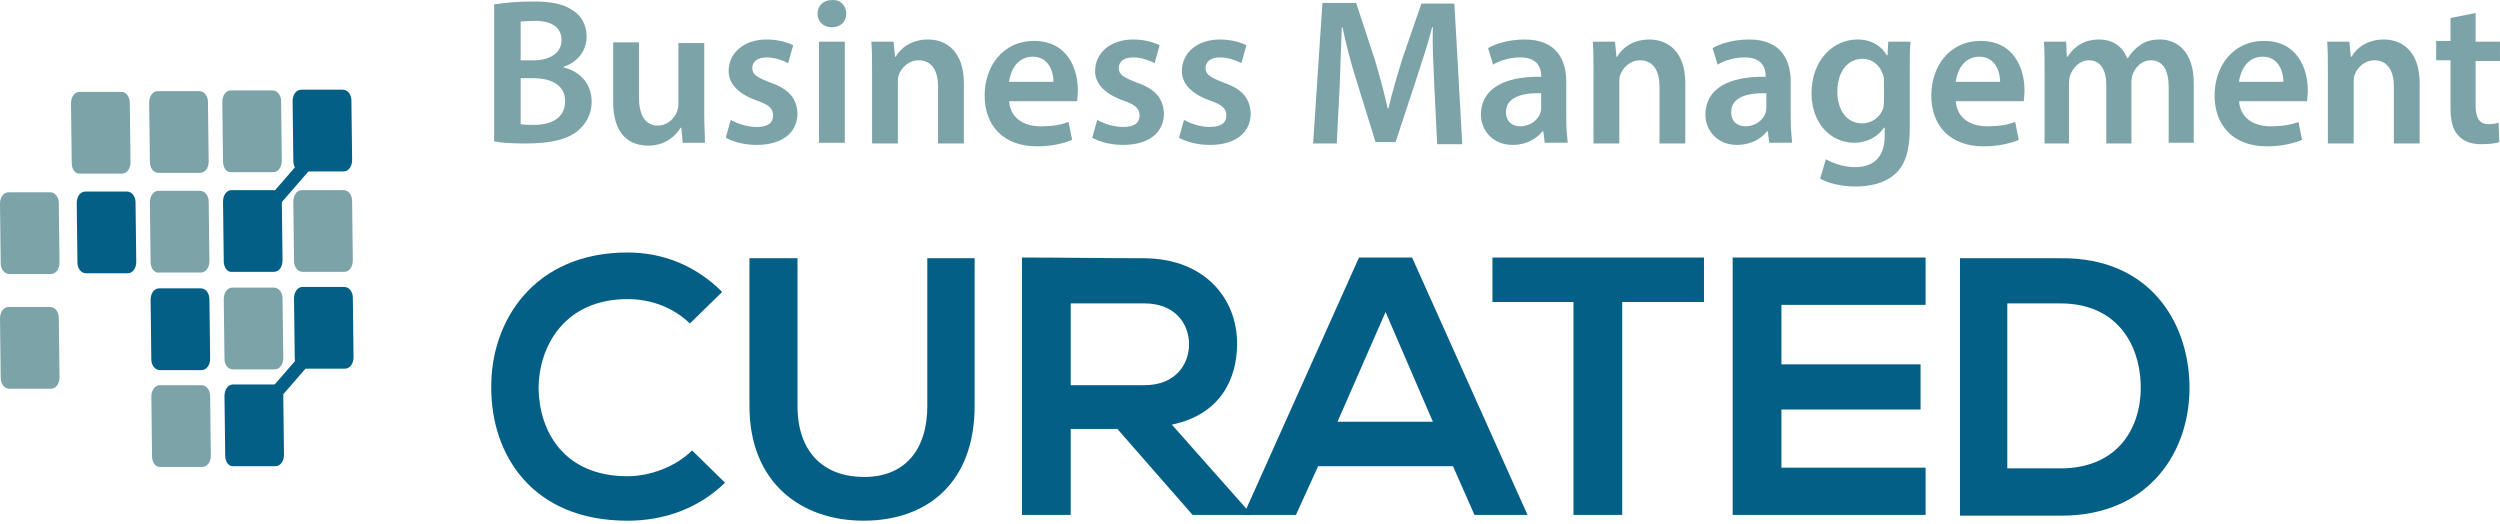 <svg width="148" height="31" viewBox="0 0 148 31" fill="none" xmlns="http://www.w3.org/2000/svg">
<path d="M42.923 28.576C41.352 30.104 39.314 30.826 37.149 30.826C31.503 30.826 29.082 26.92 29.082 22.971C29.04 18.981 31.63 14.947 37.149 14.947C39.229 14.947 41.182 15.711 42.753 17.282L40.843 19.15C39.824 18.174 38.508 17.707 37.149 17.707C33.456 17.707 31.885 20.466 31.885 23.014C31.927 25.519 33.371 28.193 37.149 28.193C38.465 28.193 39.994 27.642 40.97 26.665L42.923 28.576Z" fill="#045F87"/>
<path d="M57.698 15.287V24.032C57.698 28.533 54.939 30.825 51.118 30.825C47.466 30.825 44.367 28.618 44.367 24.032V15.287H47.212V24.032C47.212 26.792 48.783 28.236 51.16 28.236C53.538 28.236 54.896 26.665 54.896 24.032V15.287H57.698Z" fill="#045F87"/>
<path d="M74.001 30.486H70.604L66.147 25.392H63.387V30.486H60.5V15.245C62.92 15.245 65.34 15.287 67.76 15.287C71.369 15.329 73.237 17.707 73.237 20.339C73.237 22.42 72.26 24.542 69.373 25.137L74.001 30.359V30.486ZM63.387 17.919V22.802H67.76C69.585 22.802 70.392 21.57 70.392 20.382C70.392 19.193 69.585 17.962 67.76 17.962H63.387V17.919Z" fill="#045F87"/>
<path d="M86.016 27.599H78.034L76.718 30.486H73.619L80.454 15.245H83.596L90.431 30.486H87.29L86.016 27.599ZM82.025 18.471L79.181 24.967H84.827L82.025 18.471Z" fill="#045F87"/>
<path d="M93.192 17.877H88.352V15.245C92.767 15.245 96.461 15.245 100.876 15.245V17.877H96.036V30.486H93.149V17.877H93.192Z" fill="#045F87"/>
<path d="M113.995 30.486H102.574C102.574 25.434 102.574 20.339 102.574 15.245H113.995V18.047H105.461V21.57H113.698V24.245H105.461V27.684H113.995V30.486Z" fill="#045F87"/>
<path d="M129.617 22.759C129.702 26.623 127.324 30.529 122.017 30.529C120.149 30.529 117.899 30.529 116.031 30.529V15.287C117.899 15.287 120.149 15.287 122.017 15.287C127.197 15.245 129.532 18.981 129.617 22.759ZM118.833 27.727H121.975C125.456 27.727 126.815 25.222 126.73 22.717C126.645 20.339 125.287 17.962 121.975 17.962H118.833V27.727Z" fill="#045F87"/>
<path fill-rule="evenodd" clip-rule="evenodd" d="M0.042 15.584L0 12.06C0 11.678 0.212 11.381 0.509 11.381H2.972C3.269 11.381 3.481 11.678 3.481 12.018L3.524 15.541C3.524 15.924 3.312 16.221 3.014 16.221H0.552C0.255 16.221 0.042 15.924 0.042 15.584Z" fill="#7CA4A8"/>
<path fill-rule="evenodd" clip-rule="evenodd" d="M0.042 22.377L0 18.853C0 18.471 0.212 18.174 0.509 18.174H2.972C3.269 18.174 3.481 18.471 3.481 18.811L3.524 22.334C3.524 22.717 3.312 23.014 3.014 23.014H0.552C0.255 23.014 0.042 22.717 0.042 22.377Z" fill="#7CA4A8"/>
<path fill-rule="evenodd" clip-rule="evenodd" d="M4.585 15.542L4.543 12.018C4.543 11.636 4.755 11.339 5.052 11.339H7.515C7.812 11.339 8.024 11.636 8.024 11.976L8.067 15.499C8.067 15.882 7.854 16.179 7.557 16.179H5.095C4.798 16.179 4.585 15.882 4.585 15.542Z" fill="#045F87"/>
<path fill-rule="evenodd" clip-rule="evenodd" d="M9.001 27.005L8.959 23.481C8.959 23.099 9.171 22.802 9.468 22.802H11.931C12.228 22.802 12.44 23.099 12.44 23.439L12.483 26.962C12.483 27.345 12.271 27.642 11.973 27.642H9.511C9.214 27.684 9.001 27.387 9.001 27.005Z" fill="#7CA4A8"/>
<path fill-rule="evenodd" clip-rule="evenodd" d="M8.958 21.273L8.916 17.75C8.916 17.367 9.128 17.07 9.425 17.07H11.888C12.185 17.07 12.397 17.367 12.397 17.707L12.44 21.231C12.44 21.613 12.227 21.91 11.93 21.91H9.468C9.171 21.91 8.958 21.613 8.958 21.273Z" fill="#045F87"/>
<path fill-rule="evenodd" clip-rule="evenodd" d="M8.915 15.499L8.873 11.976C8.873 11.594 9.085 11.296 9.383 11.296H11.845C12.142 11.296 12.354 11.594 12.354 11.933L12.397 15.457C12.397 15.839 12.185 16.136 11.887 16.136H9.425C9.128 16.179 8.915 15.882 8.915 15.499Z" fill="#7CA4A8"/>
<path fill-rule="evenodd" clip-rule="evenodd" d="M13.332 26.962L13.289 23.438C13.289 23.056 13.501 22.759 13.799 22.759H16.261C16.558 22.759 16.77 23.056 16.77 23.396L16.813 26.919C16.813 27.302 16.601 27.599 16.303 27.599H13.841C13.544 27.641 13.332 27.344 13.332 26.962Z" fill="#045F87"/>
<path fill-rule="evenodd" clip-rule="evenodd" d="M13.289 21.23L13.246 17.707C13.246 17.325 13.458 17.027 13.756 17.027H16.218C16.515 17.027 16.727 17.325 16.727 17.664L16.77 21.188C16.77 21.57 16.558 21.867 16.26 21.867H13.798C13.501 21.867 13.289 21.613 13.289 21.23Z" fill="#7CA4A8"/>
<path fill-rule="evenodd" clip-rule="evenodd" d="M13.246 15.457L13.203 11.933C13.203 11.551 13.415 11.254 13.713 11.254H16.175C16.472 11.254 16.684 11.551 16.684 11.891L16.727 15.415C16.727 15.797 16.515 16.094 16.218 16.094H13.755C13.458 16.136 13.246 15.839 13.246 15.457Z" fill="#045F87"/>
<path fill-rule="evenodd" clip-rule="evenodd" d="M4.246 9.64L4.203 6.116C4.203 5.734 4.415 5.437 4.713 5.437H7.175C7.472 5.437 7.684 5.734 7.684 6.074L7.727 9.598C7.727 9.98 7.515 10.277 7.217 10.277H4.755C4.458 10.319 4.246 10.022 4.246 9.64Z" fill="#7CA4A8"/>
<path fill-rule="evenodd" clip-rule="evenodd" d="M8.873 9.599L8.83 6.075C8.83 5.693 9.042 5.396 9.34 5.396H11.802C12.099 5.396 12.311 5.693 12.311 6.032L12.354 9.556C12.354 9.938 12.142 10.235 11.844 10.235H9.382C9.085 10.235 8.873 9.938 8.873 9.599Z" fill="#7CA4A8"/>
<path fill-rule="evenodd" clip-rule="evenodd" d="M13.203 9.556L13.16 6.032C13.16 5.65 13.372 5.353 13.67 5.353H16.132C16.429 5.353 16.642 5.65 16.642 5.989L16.684 9.513C16.684 9.895 16.472 10.193 16.174 10.193H13.712C13.415 10.235 13.203 9.938 13.203 9.556Z" fill="#7CA4A8"/>
<path fill-rule="evenodd" clip-rule="evenodd" d="M17.449 21.189L17.406 17.665C17.406 17.283 17.619 16.986 17.916 16.986H20.378C20.675 16.986 20.888 17.283 20.888 17.623L20.93 21.146C20.93 21.529 20.718 21.826 20.421 21.826H17.958C17.661 21.868 17.449 21.571 17.449 21.189Z" fill="#045F87"/>
<path fill-rule="evenodd" clip-rule="evenodd" d="M17.406 15.457L17.363 11.933C17.363 11.551 17.576 11.254 17.873 11.254H20.335C20.632 11.254 20.845 11.551 20.845 11.891L20.887 15.415C20.887 15.797 20.675 16.094 20.378 16.094H17.915C17.618 16.094 17.406 15.797 17.406 15.457Z" fill="#7CA4A8"/>
<path fill-rule="evenodd" clip-rule="evenodd" d="M17.365 9.513L17.322 5.989C17.322 5.607 17.535 5.31 17.832 5.31H20.294C20.591 5.31 20.804 5.607 20.804 5.947L20.846 9.471C20.846 9.853 20.634 10.15 20.337 10.15H17.874C17.577 10.193 17.365 9.895 17.365 9.513Z" fill="#045F87"/>
<path d="M19.487 19.041L14.535 24.75L15.112 25.251L20.065 19.542L19.487 19.041Z" fill="#045F87"/>
<path d="M18.971 8.163L14.018 13.87L14.595 14.371L19.548 8.664L18.971 8.163Z" fill="#045F87"/>
<path d="M29.294 0.258C29.761 0.173 30.653 0.088 31.502 0.088C32.606 0.088 33.328 0.216 33.88 0.598C34.389 0.895 34.729 1.447 34.729 2.169C34.729 2.933 34.262 3.655 33.37 3.952V3.994C34.262 4.207 35.026 4.886 35.026 6.032C35.026 6.754 34.686 7.348 34.219 7.73C33.625 8.24 32.648 8.495 31.12 8.495C30.271 8.495 29.634 8.452 29.252 8.367V0.258H29.294ZM30.823 3.57H31.587C32.648 3.57 33.243 3.06 33.243 2.381C33.243 1.617 32.648 1.235 31.672 1.235C31.247 1.235 30.95 1.277 30.823 1.277V3.57ZM30.823 7.348C31.035 7.391 31.29 7.391 31.63 7.391C32.606 7.391 33.455 7.009 33.455 5.99C33.455 5.013 32.606 4.631 31.587 4.631H30.823V7.348Z" fill="#7CA4A8"/>
<path d="M41.691 6.669C41.691 7.391 41.733 7.985 41.733 8.452H40.417L40.332 7.561H40.29C40.035 7.985 39.441 8.622 38.379 8.622C37.275 8.622 36.299 7.985 36.299 6.032V2.508H37.827V5.777C37.827 6.754 38.167 7.433 38.931 7.433C39.525 7.433 39.907 7.009 40.077 6.626C40.12 6.499 40.162 6.329 40.162 6.159V2.551H41.691V6.669Z" fill="#7CA4A8"/>
<path d="M43.262 7.093C43.602 7.305 44.239 7.517 44.791 7.517C45.47 7.517 45.767 7.263 45.767 6.838C45.767 6.414 45.512 6.201 44.791 5.947C43.602 5.522 43.135 4.885 43.135 4.206C43.135 3.145 44.026 2.338 45.385 2.338C46.064 2.338 46.616 2.508 46.956 2.678L46.658 3.739C46.404 3.612 45.937 3.399 45.385 3.399C44.833 3.399 44.536 3.654 44.536 4.036C44.536 4.418 44.833 4.588 45.597 4.885C46.701 5.267 47.168 5.819 47.21 6.711C47.21 7.815 46.361 8.579 44.791 8.579C44.069 8.579 43.432 8.409 42.965 8.154L43.262 7.093Z" fill="#7CA4A8"/>
<path d="M50.099 0.81C50.099 1.277 49.759 1.617 49.249 1.617C48.74 1.617 48.4 1.277 48.4 0.81C48.4 0.343 48.74 0.003 49.249 0.003C49.759 -0.039 50.099 0.343 50.099 0.81ZM48.485 8.452V2.466H50.014V8.452H48.485Z" fill="#7CA4A8"/>
<path d="M51.626 4.248C51.626 3.569 51.626 2.975 51.584 2.465H52.9L52.985 3.357H53.028C53.282 2.89 53.919 2.338 54.938 2.338C55.999 2.338 57.061 3.017 57.061 4.928V8.494H55.532V5.097C55.532 4.248 55.193 3.569 54.386 3.569C53.792 3.569 53.367 3.994 53.197 4.461C53.155 4.588 53.155 4.8 53.155 4.97V8.494H51.626V4.248Z" fill="#7CA4A8"/>
<path d="M59.734 5.905C59.777 7.009 60.626 7.476 61.602 7.476C62.324 7.476 62.791 7.391 63.258 7.221L63.471 8.282C62.961 8.494 62.239 8.664 61.39 8.664C59.437 8.664 58.291 7.476 58.291 5.65C58.291 3.994 59.31 2.423 61.22 2.423C63.173 2.423 63.81 4.037 63.81 5.353C63.81 5.65 63.768 5.862 63.768 5.99H59.734V5.905ZM62.367 4.843C62.367 4.291 62.112 3.357 61.136 3.357C60.202 3.357 59.819 4.206 59.734 4.843H62.367Z" fill="#7CA4A8"/>
<path d="M64.957 7.093C65.297 7.305 65.934 7.517 66.486 7.517C67.165 7.517 67.462 7.263 67.462 6.838C67.462 6.414 67.207 6.201 66.486 5.947C65.297 5.522 64.83 4.885 64.83 4.206C64.83 3.145 65.722 2.338 67.08 2.338C67.759 2.338 68.311 2.508 68.651 2.678L68.354 3.739C68.099 3.612 67.632 3.399 67.08 3.399C66.528 3.399 66.231 3.654 66.231 4.036C66.231 4.418 66.528 4.588 67.292 4.885C68.396 5.267 68.863 5.819 68.906 6.711C68.906 7.815 68.057 8.579 66.486 8.579C65.764 8.579 65.127 8.409 64.66 8.154L64.957 7.093Z" fill="#7CA4A8"/>
<path d="M70.094 7.093C70.434 7.305 71.07 7.517 71.623 7.517C72.302 7.517 72.599 7.263 72.599 6.838C72.599 6.414 72.344 6.201 71.623 5.947C70.434 5.522 69.967 4.885 69.967 4.206C69.967 3.145 70.858 2.338 72.217 2.338C72.896 2.338 73.448 2.508 73.788 2.678L73.49 3.739C73.236 3.612 72.769 3.399 72.217 3.399C71.665 3.399 71.368 3.654 71.368 4.036C71.368 4.418 71.665 4.588 72.429 4.885C73.533 5.267 74 5.819 74.042 6.711C74.042 7.815 73.193 8.579 71.623 8.579C70.901 8.579 70.264 8.409 69.797 8.154L70.094 7.093Z" fill="#7CA4A8"/>
<path d="M84.911 5.098C84.869 4.036 84.784 2.72 84.826 1.616H84.784C84.529 2.635 84.147 3.739 83.808 4.801L82.619 8.409H81.43L80.326 4.843C79.987 3.782 79.689 2.635 79.477 1.616H79.434C79.392 2.72 79.35 4.036 79.307 5.14L79.137 8.494H77.736L78.288 0.173H80.284L81.388 3.527C81.685 4.503 81.939 5.48 82.152 6.414H82.194C82.406 5.522 82.704 4.503 83.001 3.527L84.147 0.215H86.1L86.567 8.537H85.081L84.911 5.098Z" fill="#7CA4A8"/>
<path d="M91.448 8.451L91.364 7.772H91.321C90.939 8.239 90.345 8.579 89.538 8.579C88.349 8.579 87.67 7.687 87.67 6.796C87.67 5.267 89.028 4.503 91.236 4.546V4.461C91.236 4.079 91.066 3.399 90.005 3.399C89.411 3.399 88.816 3.569 88.392 3.824L88.094 2.847C88.519 2.593 89.326 2.338 90.26 2.338C92.17 2.338 92.722 3.569 92.722 4.843V7.008C92.722 7.56 92.765 8.069 92.807 8.451H91.448ZM91.236 5.522C90.175 5.48 89.156 5.734 89.156 6.626C89.156 7.22 89.538 7.475 90.005 7.475C90.599 7.475 91.066 7.093 91.194 6.668C91.236 6.541 91.236 6.414 91.236 6.329V5.522Z" fill="#7CA4A8"/>
<path d="M94.335 4.248C94.335 3.569 94.335 2.975 94.293 2.465H95.609L95.694 3.357H95.737C95.991 2.89 96.628 2.338 97.647 2.338C98.708 2.338 99.77 3.017 99.77 4.928V8.494H98.241V5.097C98.241 4.248 97.902 3.569 97.095 3.569C96.501 3.569 96.076 3.994 95.906 4.461C95.864 4.588 95.864 4.8 95.864 4.97V8.494H94.335V4.248Z" fill="#7CA4A8"/>
<path d="M104.738 8.451L104.653 7.772H104.61C104.228 8.239 103.634 8.579 102.827 8.579C101.638 8.579 100.959 7.687 100.959 6.796C100.959 5.267 102.318 4.503 104.525 4.546V4.461C104.525 4.079 104.355 3.399 103.294 3.399C102.7 3.399 102.105 3.569 101.681 3.824L101.384 2.847C101.808 2.593 102.615 2.338 103.549 2.338C105.459 2.338 106.011 3.569 106.011 4.843V7.008C106.011 7.56 106.054 8.069 106.096 8.451H104.738ZM104.568 5.522C103.506 5.48 102.487 5.734 102.487 6.626C102.487 7.22 102.869 7.475 103.336 7.475C103.931 7.475 104.398 7.093 104.525 6.668C104.568 6.541 104.568 6.414 104.568 6.329V5.522Z" fill="#7CA4A8"/>
<path d="M113.101 2.465C113.059 2.89 113.059 3.357 113.059 4.206V7.602C113.059 8.876 112.804 9.768 112.167 10.319C111.53 10.871 110.681 11.041 109.832 11.041C109.068 11.041 108.261 10.871 107.752 10.574L108.091 9.428C108.473 9.64 109.11 9.895 109.832 9.895C110.808 9.895 111.573 9.386 111.573 8.069V7.56H111.53C111.191 8.069 110.554 8.451 109.79 8.451C108.304 8.451 107.242 7.22 107.242 5.522C107.242 3.569 108.516 2.338 109.959 2.338C110.851 2.338 111.403 2.762 111.7 3.272H111.742L111.785 2.465H113.101ZM111.53 4.885C111.53 4.758 111.53 4.588 111.488 4.461C111.318 3.909 110.893 3.484 110.257 3.484C109.407 3.484 108.771 4.206 108.771 5.437C108.771 6.456 109.28 7.305 110.257 7.305C110.808 7.305 111.318 6.923 111.488 6.414C111.53 6.244 111.53 6.032 111.53 5.862V4.885Z" fill="#7CA4A8"/>
<path d="M115.776 5.905C115.818 7.009 116.667 7.476 117.644 7.476C118.365 7.476 118.832 7.391 119.299 7.221L119.512 8.282C119.002 8.494 118.28 8.664 117.431 8.664C115.478 8.664 114.332 7.476 114.332 5.65C114.332 3.994 115.351 2.423 117.261 2.423C119.214 2.423 119.851 4.037 119.851 5.353C119.851 5.65 119.809 5.862 119.809 5.99H115.776V5.905ZM118.408 4.843C118.408 4.291 118.153 3.357 117.177 3.357C116.243 3.357 115.86 4.206 115.776 4.843H118.408Z" fill="#7CA4A8"/>
<path d="M121.04 4.248C121.04 3.569 121.041 2.975 120.998 2.465H122.314L122.357 3.357H122.399C122.696 2.89 123.248 2.338 124.267 2.338C125.074 2.338 125.668 2.762 125.923 3.442H125.965C126.178 3.102 126.432 2.847 126.687 2.678C127.027 2.423 127.409 2.338 127.876 2.338C128.852 2.338 129.871 3.017 129.871 4.928V8.451H128.385V5.14C128.385 4.163 128.046 3.569 127.324 3.569C126.814 3.569 126.432 3.951 126.263 4.376C126.22 4.503 126.178 4.715 126.178 4.885V8.494H124.692V5.013C124.692 4.163 124.352 3.569 123.673 3.569C123.121 3.569 122.739 3.994 122.569 4.418C122.526 4.546 122.484 4.758 122.484 4.928V8.494H121.04V4.248Z" fill="#7CA4A8"/>
<path d="M132.547 5.905C132.589 7.009 133.439 7.476 134.415 7.476C135.137 7.476 135.604 7.391 136.071 7.221L136.283 8.282C135.774 8.494 135.052 8.664 134.203 8.664C132.25 8.664 131.104 7.476 131.104 5.65C131.104 3.994 132.122 2.423 134.033 2.423C135.986 2.423 136.623 4.037 136.623 5.353C136.623 5.65 136.58 5.862 136.58 5.99H132.547V5.905ZM135.179 4.843C135.179 4.291 134.925 3.357 133.948 3.357C133.014 3.357 132.632 4.206 132.547 4.843H135.179Z" fill="#7CA4A8"/>
<path d="M137.81 4.248C137.81 3.569 137.81 2.975 137.768 2.465H139.084L139.169 3.357H139.211C139.466 2.89 140.103 2.338 141.122 2.338C142.183 2.338 143.244 3.017 143.244 4.928V8.494H141.716V5.097C141.716 4.248 141.376 3.569 140.57 3.569C139.975 3.569 139.551 3.994 139.381 4.461C139.338 4.588 139.338 4.8 139.338 4.97V8.494H137.81V4.248Z" fill="#7CA4A8"/>
<path d="M146.556 0.767V2.465H147.999V3.612H146.556V6.244C146.556 6.966 146.768 7.348 147.32 7.348C147.575 7.348 147.787 7.305 147.914 7.263L147.957 8.409C147.745 8.494 147.32 8.536 146.853 8.536C146.301 8.536 145.834 8.367 145.537 8.027C145.197 7.687 145.07 7.135 145.07 6.371V3.569H144.221V2.423H145.07V1.064L146.556 0.767Z" fill="#7CA4A8"/>
</svg>
